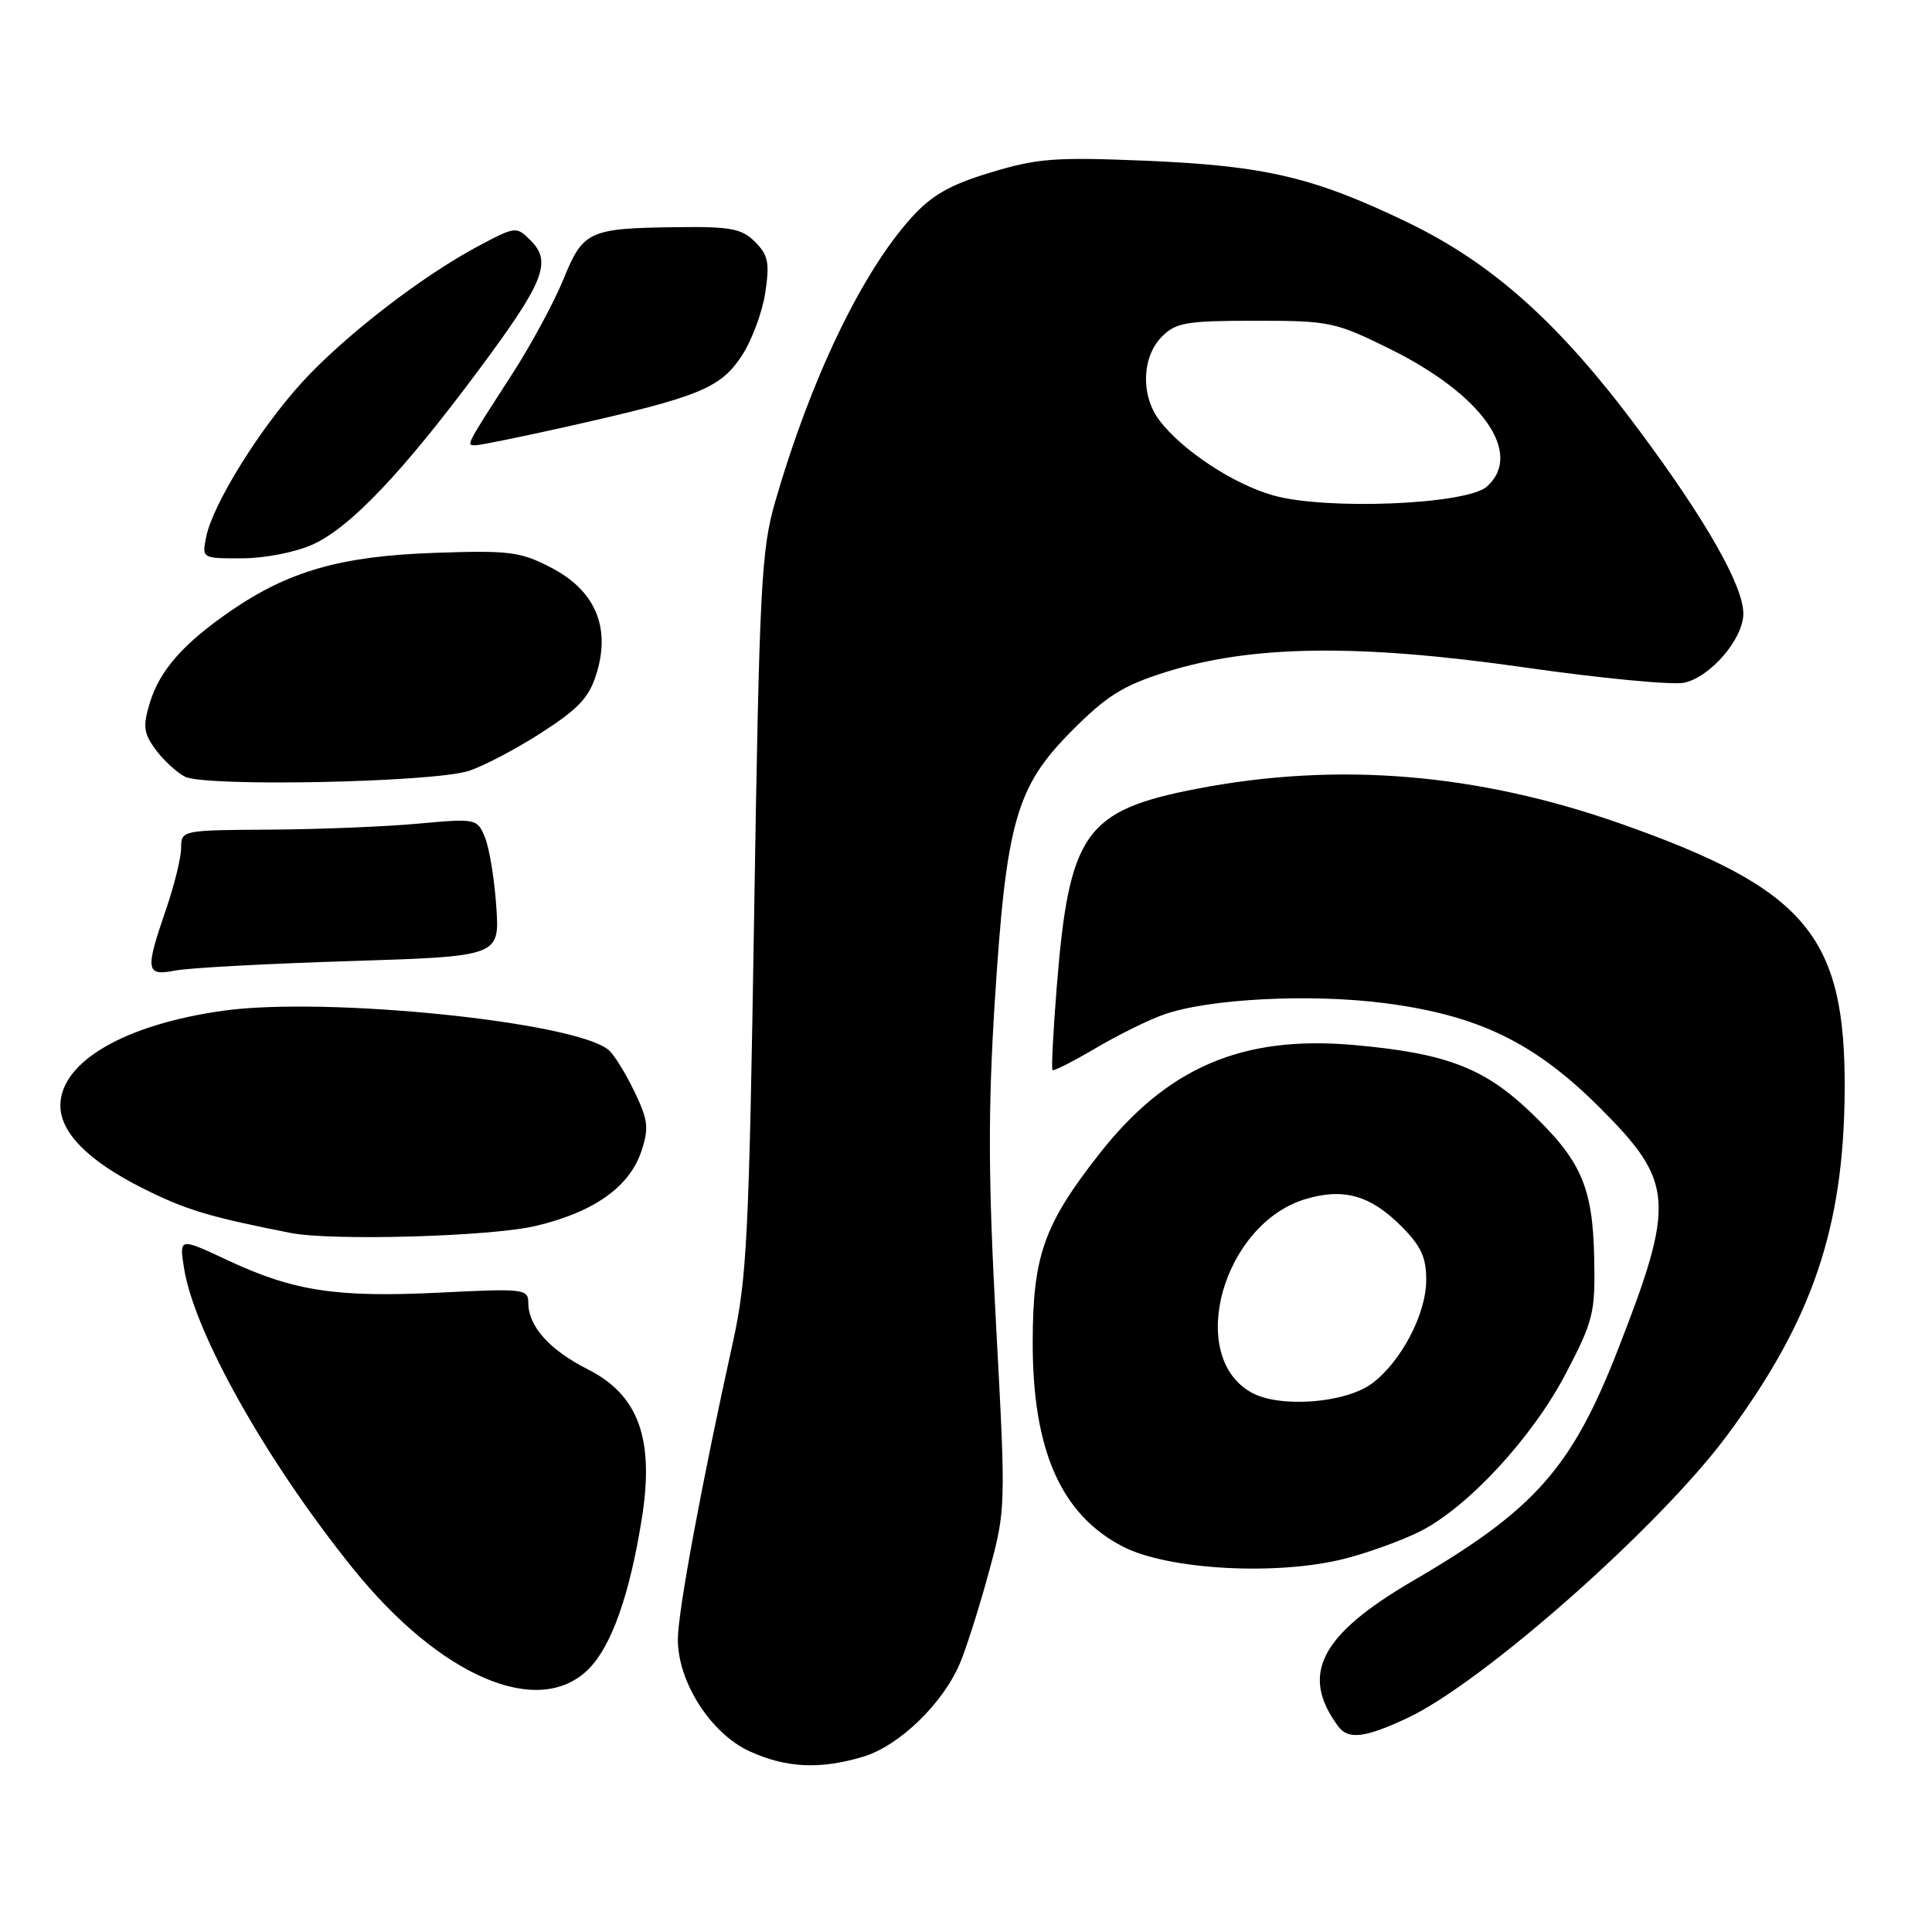 <?xml version="1.0" encoding="UTF-8" standalone="no"?>
<!DOCTYPE svg PUBLIC "-//W3C//DTD SVG 1.1//EN" "http://www.w3.org/Graphics/SVG/1.1/DTD/svg11.dtd" >
<svg xmlns="http://www.w3.org/2000/svg" xmlns:xlink="http://www.w3.org/1999/xlink" version="1.1" viewBox="0 0 256 256">
 <g >
 <path fill="currentColor"
d=" M 114.35 232.78 C 119.16 231.34 124.98 225.70 127.23 220.32 C 128.10 218.22 129.82 212.77 131.06 208.21 C 133.28 200.00 133.29 199.73 131.98 175.48 C 130.94 156.24 130.91 147.15 131.81 132.77 C 133.33 108.85 134.63 104.27 142.02 96.84 C 146.69 92.15 148.83 90.82 154.58 89.02 C 165.95 85.47 179.99 85.29 201.95 88.43 C 212.10 89.88 221.65 90.80 223.18 90.46 C 226.67 89.69 231.00 84.64 231.00 81.31 C 231.00 77.63 226.08 68.97 217.18 57.00 C 206.67 42.86 197.83 34.93 186.50 29.46 C 174.08 23.48 167.69 21.97 151.88 21.30 C 139.81 20.80 137.45 20.97 131.25 22.86 C 125.83 24.50 123.46 25.86 120.75 28.86 C 114.17 36.14 107.39 50.28 102.71 66.50 C 100.87 72.89 100.62 77.66 99.93 121.00 C 99.25 163.88 98.98 169.42 97.08 178.00 C 93.04 196.27 89.87 213.32 89.82 217.11 C 89.74 222.77 94.17 229.72 99.35 232.07 C 104.20 234.27 108.66 234.48 114.35 232.78 Z  M 186.50 227.64 C 196.52 222.94 219.89 202.28 228.84 190.21 C 240.14 174.96 244.31 162.74 244.43 144.50 C 244.56 124.04 239.35 117.82 214.83 109.17 C 195.76 102.45 177.30 100.92 158.62 104.51 C 143.75 107.38 141.66 110.33 140.02 130.83 C 139.55 136.70 139.30 141.63 139.46 141.79 C 139.62 141.96 142.17 140.66 145.13 138.92 C 148.08 137.17 152.17 135.15 154.22 134.43 C 160.14 132.33 173.67 131.64 183.55 132.93 C 195.95 134.55 203.38 138.17 212.02 146.81 C 221.84 156.63 222.03 159.25 214.35 178.92 C 208.24 194.55 203.34 200.07 187.23 209.46 C 174.92 216.65 172.23 221.88 177.32 228.75 C 178.66 230.55 180.84 230.29 186.50 227.64 Z  M 77.99 221.16 C 81.02 218.13 83.43 211.34 85.04 201.25 C 86.73 190.69 84.63 184.86 77.92 181.46 C 72.80 178.87 70.00 175.74 70.00 172.62 C 70.00 170.79 69.39 170.72 58.25 171.28 C 44.55 171.95 38.93 171.09 30.14 166.98 C 23.74 163.98 23.74 163.98 24.39 168.07 C 25.76 176.63 35.33 193.64 46.76 207.82 C 58.35 222.20 71.38 227.77 77.99 221.16 Z  M 178.32 206.50 C 181.48 205.68 185.94 204.05 188.24 202.88 C 194.58 199.64 203.07 190.44 207.48 182.00 C 211.13 175.01 211.39 173.97 211.24 166.74 C 211.05 157.20 209.51 153.72 202.57 147.15 C 196.52 141.43 191.40 139.52 179.28 138.46 C 164.59 137.18 154.67 141.44 145.70 152.85 C 138.34 162.22 136.85 166.40 136.84 177.81 C 136.81 192.16 140.59 200.71 148.80 204.94 C 154.82 208.04 169.44 208.82 178.32 206.50 Z  M 70.95 162.45 C 78.69 160.63 83.43 157.27 85.00 152.50 C 86.01 149.45 85.87 148.37 84.03 144.57 C 82.86 142.14 81.33 139.69 80.64 139.12 C 76.14 135.38 43.22 132.03 29.63 133.92 C 16.52 135.74 8.00 140.70 8.00 146.50 C 8.00 150.09 11.73 153.84 18.85 157.42 C 24.62 160.32 27.68 161.24 38.50 163.37 C 43.95 164.45 65.02 163.85 70.95 162.45 Z  M 46.35 127.35 C 66.21 126.72 66.21 126.72 65.76 120.11 C 65.51 116.47 64.84 112.36 64.26 110.96 C 63.23 108.46 63.11 108.44 55.36 109.14 C 51.04 109.54 42.21 109.89 35.75 109.93 C 24.11 110.00 24.00 110.02 24.00 112.34 C 24.00 113.63 23.10 117.30 22.00 120.50 C 19.20 128.64 19.31 129.36 23.25 128.60 C 25.04 128.25 35.43 127.69 46.35 127.35 Z  M 62.11 102.15 C 64.09 101.51 68.45 99.22 71.80 97.05 C 76.78 93.83 78.10 92.39 79.09 89.09 C 80.91 83.01 78.80 78.18 72.98 75.19 C 68.92 73.09 67.47 72.91 57.50 73.26 C 45.17 73.69 38.25 75.67 30.57 80.95 C 24.28 85.28 21.15 88.84 19.85 93.14 C 18.91 96.25 19.03 97.16 20.62 99.33 C 21.66 100.73 23.40 102.34 24.50 102.91 C 27.15 104.29 57.36 103.68 62.11 102.15 Z  M 41.50 72.12 C 46.44 69.85 53.30 62.64 63.32 49.18 C 72.08 37.41 73.17 34.72 70.33 31.88 C 68.42 29.97 68.34 29.98 63.45 32.57 C 55.95 36.55 45.67 44.48 40.04 50.64 C 34.39 56.83 28.18 66.83 27.32 71.15 C 26.75 74.00 26.75 74.00 32.12 73.98 C 35.17 73.97 39.23 73.16 41.50 72.12 Z  M 75.31 56.49 C 92.60 52.60 95.44 51.45 98.25 47.20 C 99.60 45.17 101.01 41.39 101.40 38.80 C 102.00 34.83 101.79 33.79 100.05 32.05 C 98.29 30.29 96.82 30.01 89.75 30.10 C 78.01 30.24 77.27 30.58 74.66 37.00 C 73.43 40.02 70.39 45.65 67.91 49.50 C 61.62 59.25 61.75 59.00 63.00 59.00 C 63.62 59.00 69.15 57.87 75.31 56.49 Z  M 168.70 65.64 C 163.41 64.15 156.55 59.61 153.60 55.66 C 151.13 52.36 151.30 47.26 153.97 44.59 C 155.81 42.74 157.24 42.50 166.33 42.50 C 176.18 42.50 176.91 42.65 184.18 46.24 C 196.41 52.29 201.90 60.07 197.04 64.46 C 194.40 66.86 175.74 67.63 168.70 65.64 Z  M 165.79 184.50 C 157.14 179.63 162.05 162.16 173.00 158.88 C 178.03 157.38 181.58 158.38 185.66 162.46 C 188.30 165.10 189.00 166.61 188.98 169.65 C 188.96 174.15 185.64 180.46 181.79 183.32 C 178.24 185.95 169.50 186.60 165.79 184.50 Z "/>
</g>
</svg>